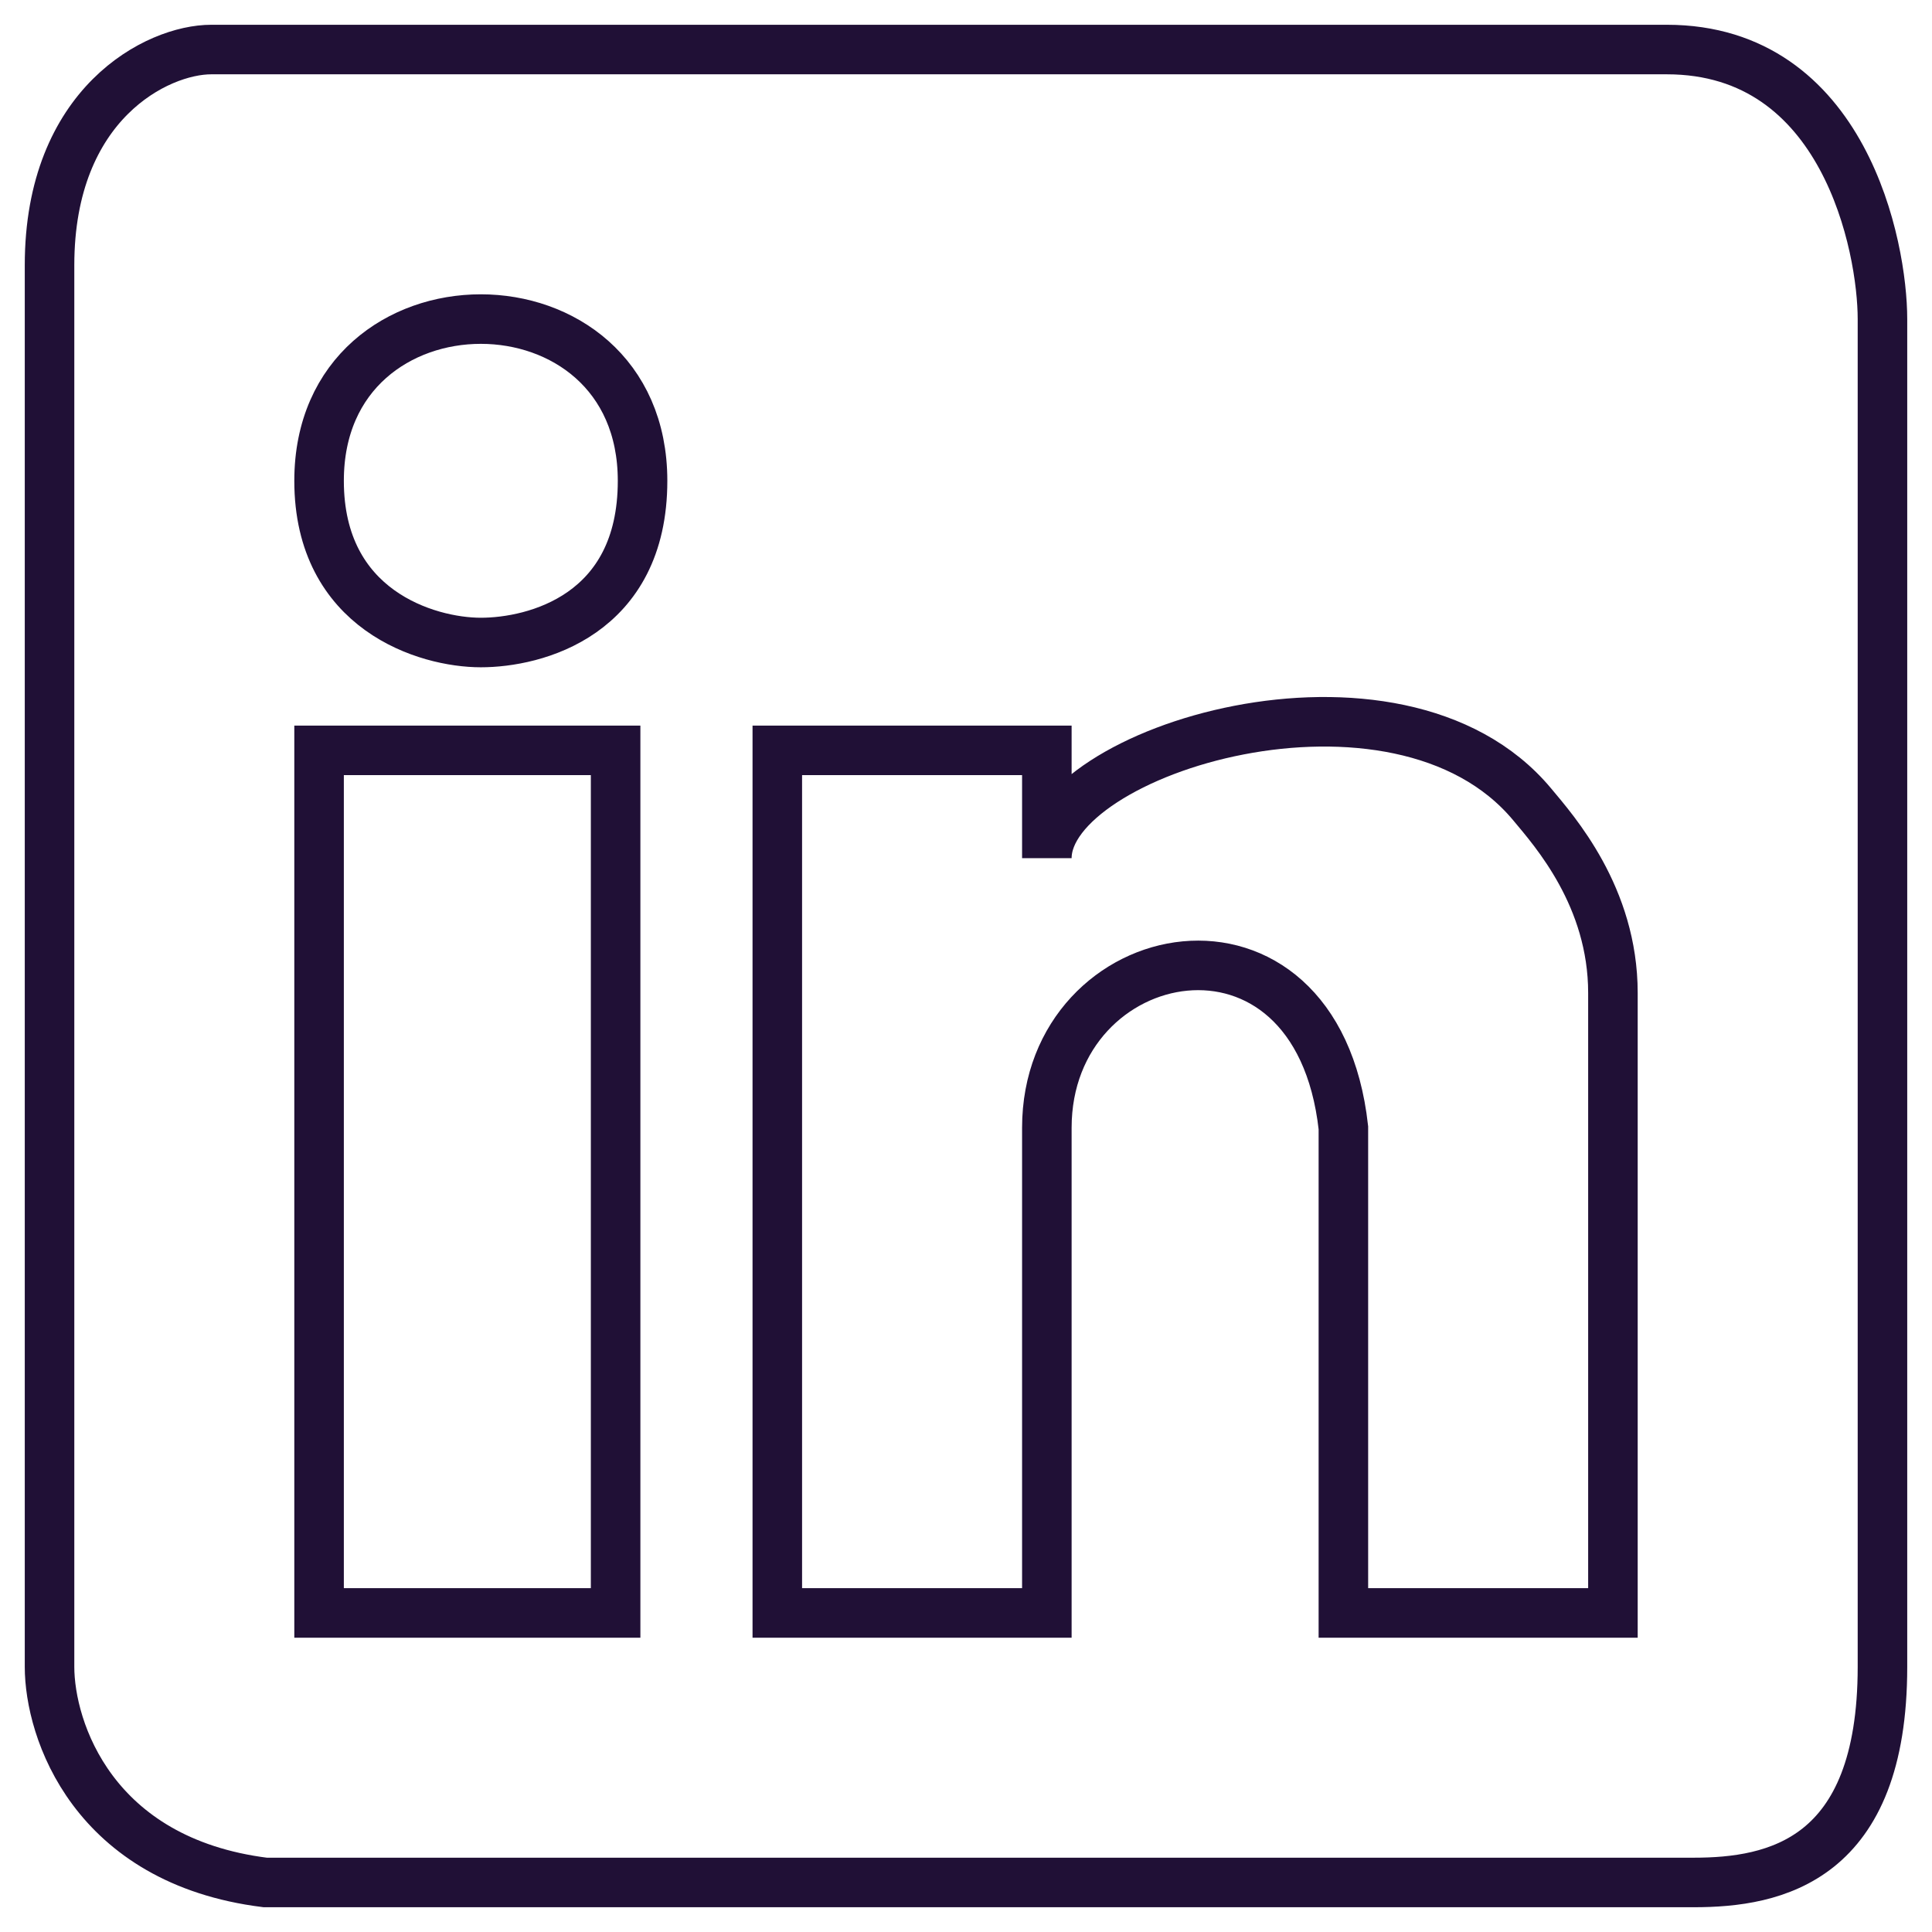 <svg width="39" height="39" viewBox="0 0 39 39" fill="none" xmlns="http://www.w3.org/2000/svg">
<path d="M32.559 24.941V32.559H27.118V22.765C26.573 17.868 21.132 18.956 21.132 22.765V32.559H15.691V15.147H21.132V17.323C21.132 15.147 28.206 12.97 30.927 16.235C31.38 16.779 32.559 18.102 32.559 20.044M32.559 24.941C32.559 24.061 32.559 22.221 32.559 20.044M32.559 24.941V20.044M1 5.353V33.647C1 34.917 1.871 37.565 5.353 38H34.191C35.824 38 38 37.565 38 33.647V6.441C38 4.99 37.237 1 33.647 1C29.838 1 12.427 1 4.265 1C3.176 1 1 2.088 1 5.353ZM6.441 15.147V32.559H12.427V15.147H6.441ZM9.706 6.441C8.074 6.441 6.441 7.529 6.441 9.706C6.441 12.318 8.618 12.97 9.706 12.97C10.794 12.97 12.971 12.426 12.971 9.706C12.971 7.529 11.338 6.441 9.706 6.441Z" stroke="#201036"/>
</svg>
